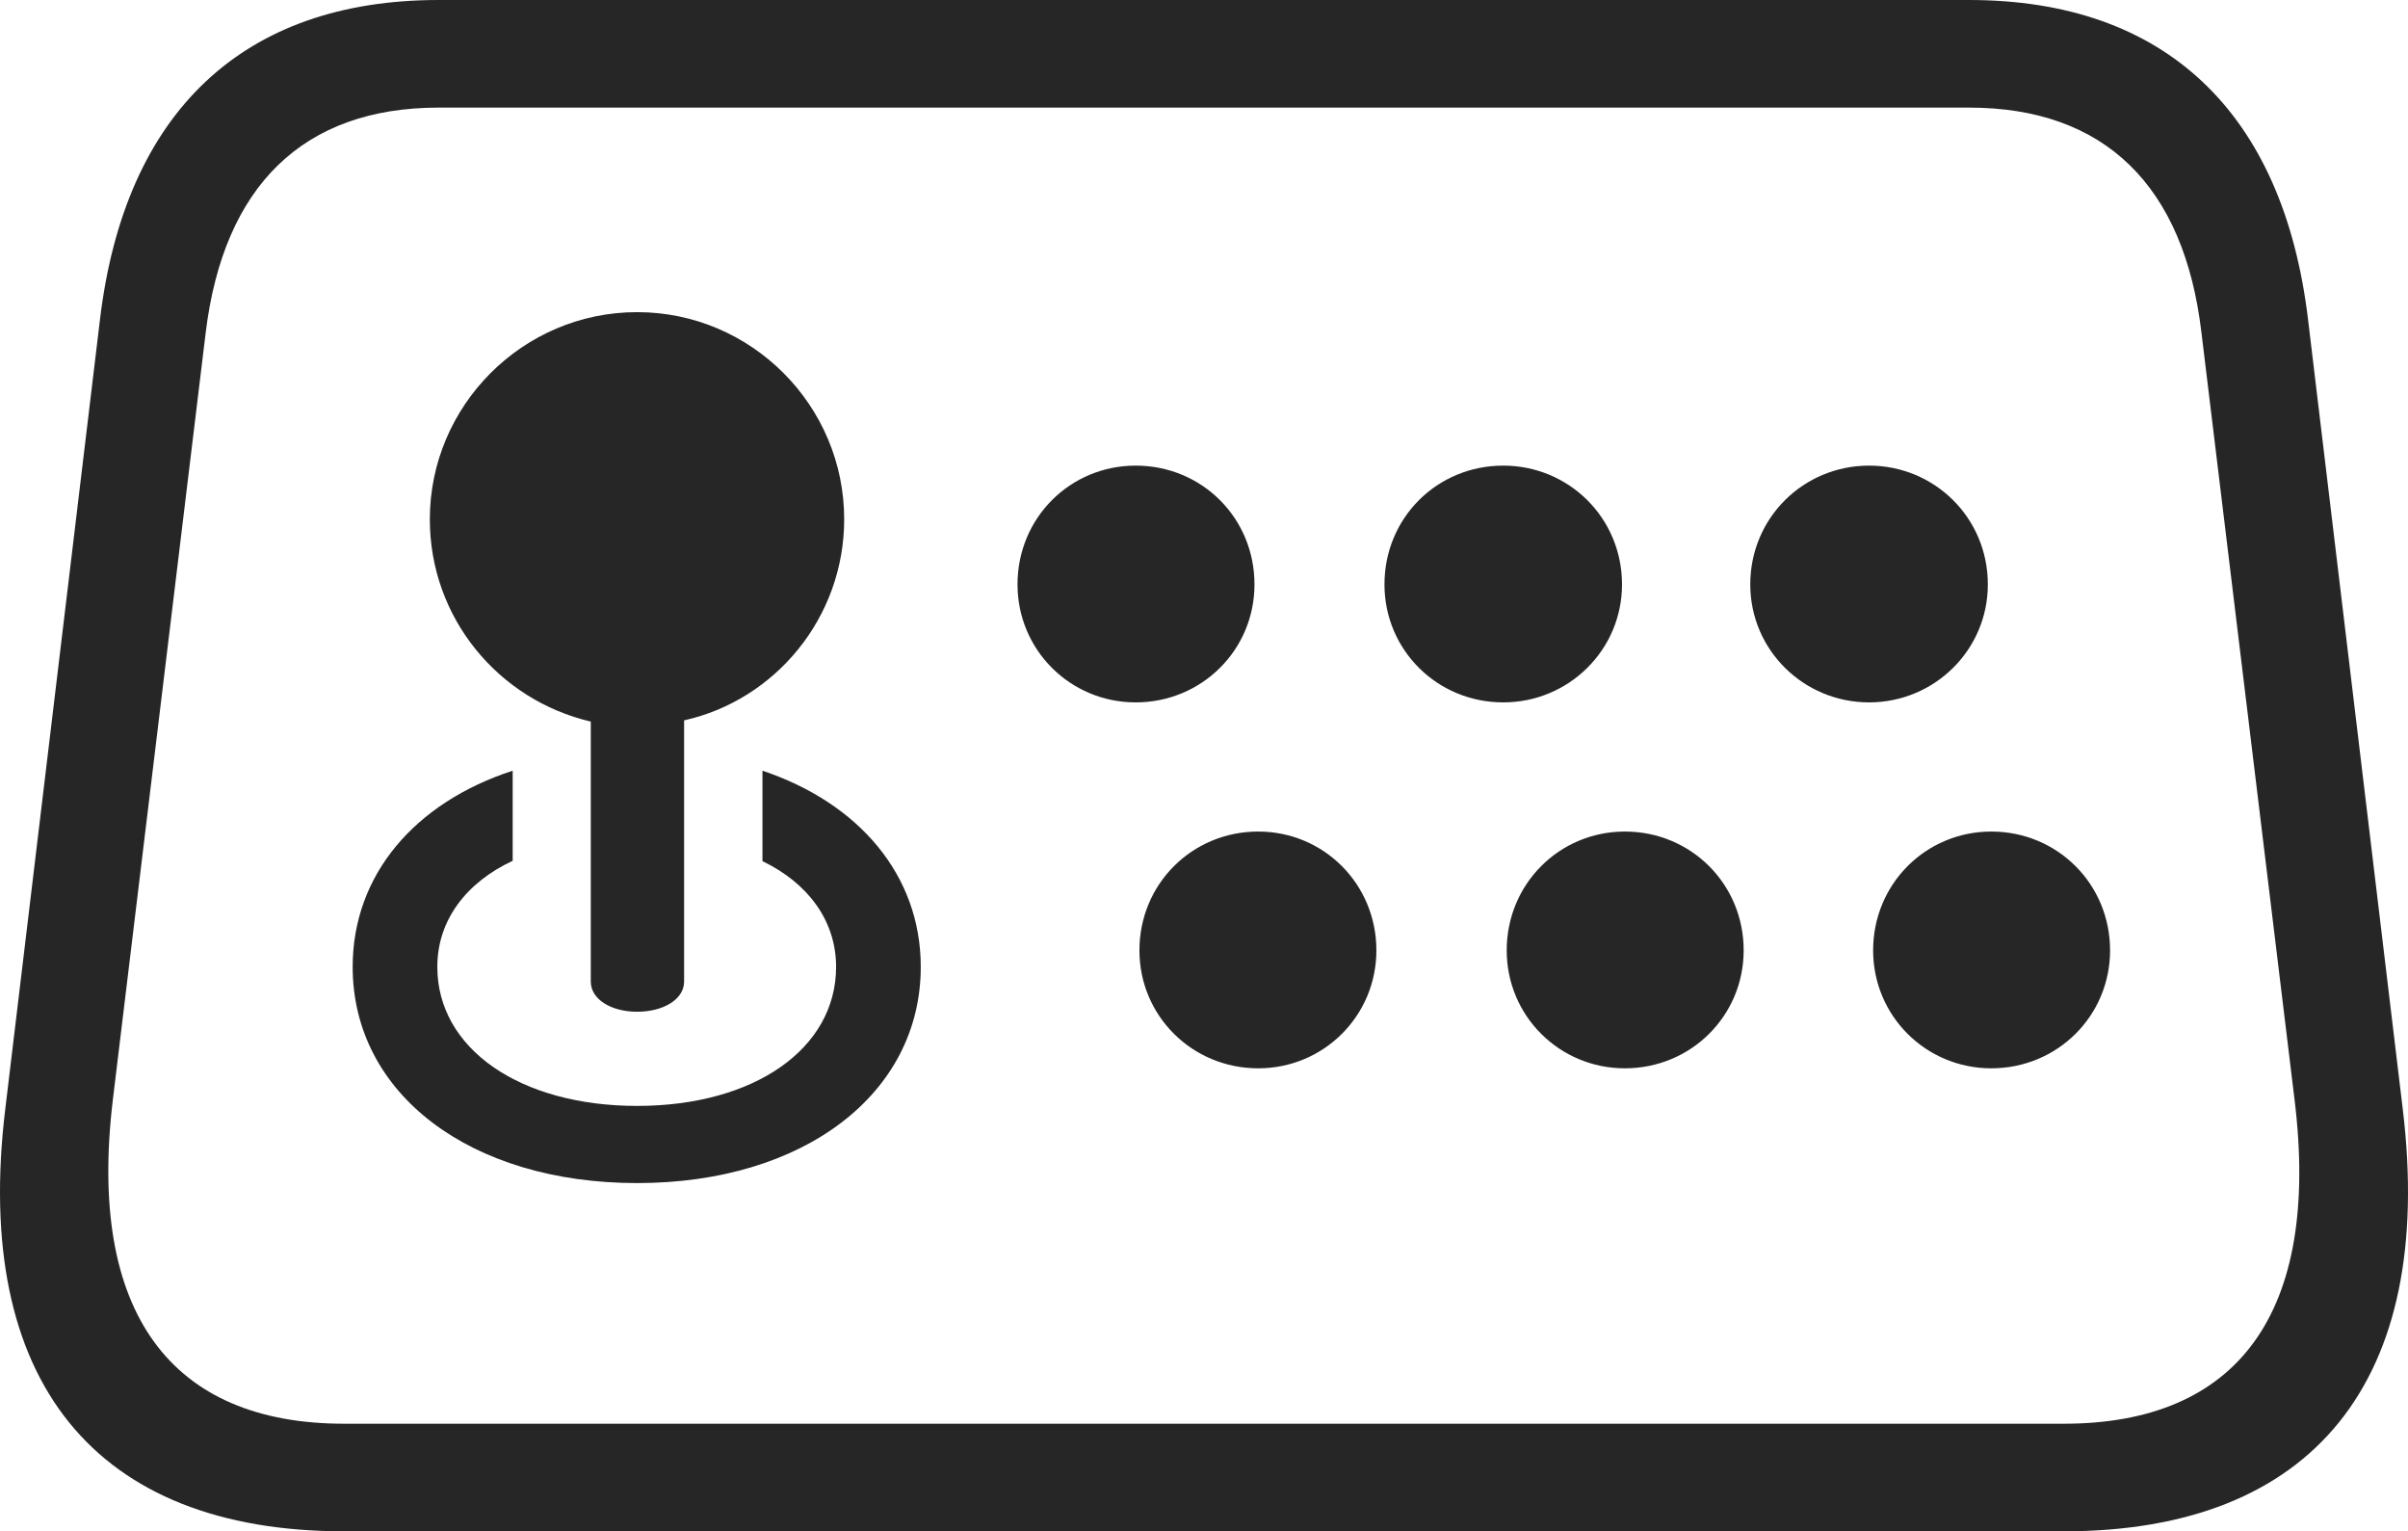 <?xml version="1.0" encoding="UTF-8"?>
<!--Generator: Apple Native CoreSVG 232.5-->
<!DOCTYPE svg
PUBLIC "-//W3C//DTD SVG 1.1//EN"
       "http://www.w3.org/Graphics/SVG/1.1/DTD/svg11.dtd">
<svg version="1.1" xmlns="http://www.w3.org/2000/svg" xmlns:xlink="http://www.w3.org/1999/xlink" width="135.317" height="86.025">
 <g>
  <rect height="86.025" opacity="0" width="135.317" x="0" y="0"/>
  <path d="M19.34 86.025L115.977 86.025C129.969 86.025 136.865 77.599 135.025 62.328L129.706 18C128.317 6.261 121.623 0 110.655 0L24.647 0C13.694 0 7.001 6.261 5.612 18L0.293 62.328C-1.548 77.599 5.348 86.025 19.34 86.025ZM19.34 79.981C9.609 79.981 4.902 73.754 6.341 61.784L11.559 18.686C12.566 10.424 17.059 6.045 24.647 6.045L110.655 6.045C118.258 6.045 122.737 10.424 123.71 18.686L128.943 61.784C130.416 73.818 125.708 79.981 115.977 79.981Z" fill="#000000" fill-opacity="0.85"/>
  <path d="M35.804 56.837C37.278 56.837 38.443 56.14 38.443 55.146L38.443 40.468C43.57 39.328 47.439 34.694 47.439 29.17C47.439 22.765 42.209 17.535 35.804 17.535C29.365 17.535 24.154 22.798 24.154 29.17C24.154 34.728 28.023 39.328 33.199 40.536L33.199 55.146C33.199 56.14 34.346 56.837 35.804 56.837ZM35.804 66.462C45.171 66.462 51.742 61.442 51.742 54.316C51.742 49.149 48.248 45.105 42.846 43.296L42.846 48.376C45.41 49.611 46.984 51.732 46.984 54.316C46.984 58.911 42.386 62.127 35.804 62.127C29.222 62.127 24.575 58.911 24.575 54.316C24.575 51.699 26.198 49.578 28.81 48.357L28.81 43.296C23.311 45.086 19.818 49.149 19.818 54.316C19.818 61.442 26.422 66.462 35.804 66.462ZM63.82 39.458C67.533 39.458 70.495 36.511 70.495 32.832C70.495 29.089 67.533 26.157 63.82 26.157C60.141 26.157 57.179 29.089 57.179 32.832C57.179 36.511 60.141 39.458 63.82 39.458ZM84.474 39.458C88.154 39.458 91.149 36.511 91.149 32.832C91.149 29.089 88.154 26.157 84.474 26.157C80.761 26.157 77.8 29.089 77.8 32.832C77.8 36.511 80.761 39.458 84.474 39.458ZM105.031 39.458C108.71 39.458 111.706 36.511 111.706 32.832C111.706 29.089 108.71 26.157 105.031 26.157C101.352 26.157 98.356 29.089 98.356 32.832C98.356 36.511 101.352 39.458 105.031 39.458ZM70.705 60.015C74.384 60.015 77.346 57.068 77.346 53.389C77.346 49.661 74.384 46.714 70.705 46.714C66.992 46.714 64.03 49.661 64.03 53.389C64.03 57.068 66.992 60.015 70.705 60.015ZM91.31 60.015C95.023 60.015 97.985 57.068 97.985 53.389C97.985 49.661 95.023 46.714 91.31 46.714C87.631 46.714 84.669 49.661 84.669 53.389C84.669 57.068 87.631 60.015 91.31 60.015ZM111.901 60.015C115.614 60.015 118.575 57.068 118.575 53.389C118.575 49.661 115.614 46.714 111.901 46.714C108.221 46.714 105.26 49.661 105.26 53.389C105.26 57.068 108.221 60.015 111.901 60.015Z" fill="#000000" fill-opacity="0.85"/>
 </g>
</svg>
